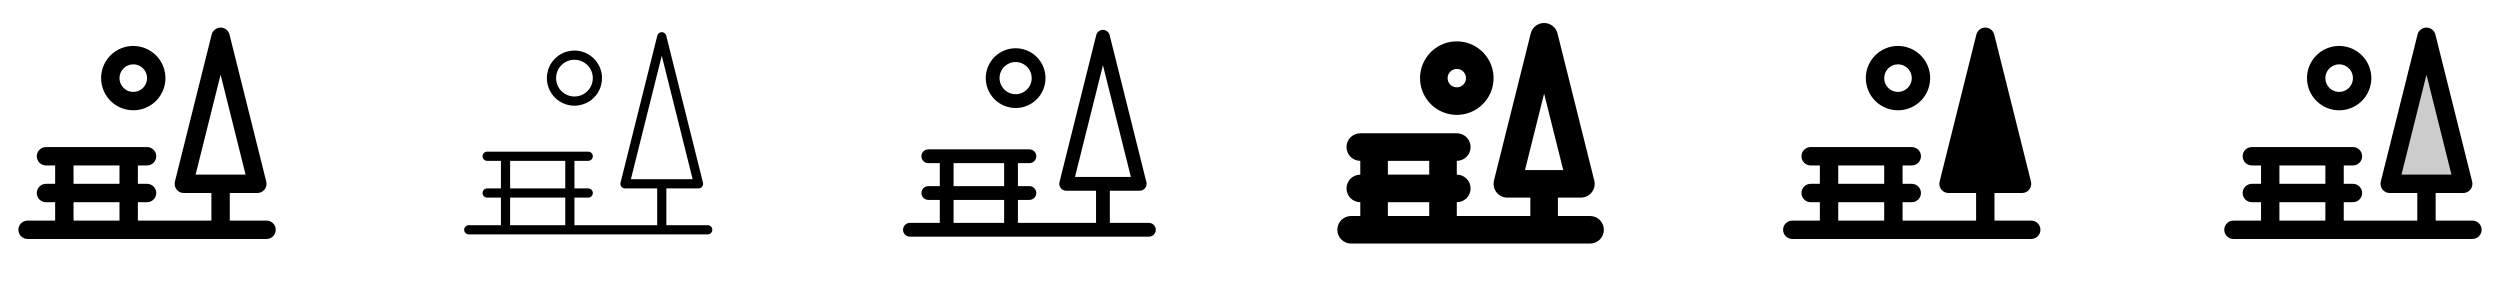 <svg width="272" height="32" viewBox="0 0 272 32" fill="none" xmlns="http://www.w3.org/2000/svg">
<g clip-path="url(#clip0_17_17676)">
<path d="M29 24H25V21H28C28.152 21 28.302 20.965 28.439 20.899C28.575 20.832 28.695 20.735 28.788 20.615C28.882 20.495 28.947 20.356 28.978 20.207C29.01 20.059 29.007 19.905 28.97 19.757L24.97 3.757C24.916 3.541 24.791 3.349 24.615 3.212C24.439 3.075 24.223 3 24 3C23.777 3 23.561 3.075 23.385 3.212C23.209 3.349 23.084 3.541 23.03 3.757L19.03 19.757C18.993 19.905 18.99 20.059 19.022 20.207C19.053 20.356 19.118 20.495 19.212 20.615C19.305 20.735 19.425 20.832 19.561 20.899C19.698 20.965 19.848 21 20 21H23V24H15V22H16C16.265 22 16.52 21.895 16.707 21.707C16.895 21.52 17 21.265 17 21C17 20.735 16.895 20.48 16.707 20.293C16.52 20.105 16.265 20 16 20H15V18H16C16.265 18 16.52 17.895 16.707 17.707C16.895 17.52 17 17.265 17 17C17 16.735 16.895 16.48 16.707 16.293C16.52 16.105 16.265 16 16 16H5C4.735 16 4.48 16.105 4.293 16.293C4.105 16.48 4 16.735 4 17C4 17.265 4.105 17.52 4.293 17.707C4.48 17.895 4.735 18 5 18H6V20H5C4.735 20 4.48 20.105 4.293 20.293C4.105 20.48 4 20.735 4 21C4 21.265 4.105 21.52 4.293 21.707C4.48 21.895 4.735 22 5 22H6V24H3C2.735 24 2.48 24.105 2.293 24.293C2.105 24.48 2 24.735 2 25C2 25.265 2.105 25.52 2.293 25.707C2.48 25.895 2.735 26 3 26H29C29.265 26 29.52 25.895 29.707 25.707C29.895 25.52 30 25.265 30 25C30 24.735 29.895 24.48 29.707 24.293C29.52 24.105 29.265 24 29 24ZM24 8.125L26.719 19H21.281L24 8.125ZM8 18H13V20H8V18ZM8 22H13V24H8V22ZM14.5 12C15.192 12 15.869 11.795 16.445 11.41C17.02 11.025 17.469 10.479 17.734 9.839C17.998 9.2 18.068 8.496 17.933 7.817C17.798 7.138 17.464 6.514 16.975 6.025C16.485 5.536 15.862 5.202 15.183 5.067C14.504 4.932 13.8 5.001 13.161 5.266C12.521 5.531 11.974 5.98 11.59 6.555C11.205 7.131 11 7.808 11 8.5C11 9.428 11.369 10.318 12.025 10.975C12.681 11.631 13.572 12 14.5 12ZM14.5 7C14.797 7 15.087 7.088 15.333 7.253C15.58 7.418 15.772 7.652 15.886 7.926C15.999 8.2 16.029 8.502 15.971 8.793C15.913 9.083 15.77 9.351 15.561 9.561C15.351 9.77 15.084 9.913 14.793 9.971C14.502 10.029 14.2 9.999 13.926 9.886C13.652 9.772 13.418 9.58 13.253 9.333C13.088 9.087 13 8.797 13 8.5C13 8.102 13.158 7.721 13.439 7.439C13.721 7.158 14.102 7 14.5 7Z" fill="currentColor"/>
<path d="M77 24.5H72.5V20.5H76C76.076 20.5 76.152 20.483 76.22 20.449C76.289 20.416 76.349 20.367 76.396 20.307C76.443 20.246 76.475 20.176 76.49 20.101C76.506 20.026 76.504 19.949 76.485 19.875L72.485 3.875C72.458 3.767 72.395 3.671 72.308 3.602C72.22 3.534 72.112 3.497 72 3.497C71.888 3.497 71.78 3.534 71.692 3.602C71.605 3.671 71.542 3.767 71.515 3.875L67.515 19.875C67.496 19.949 67.494 20.026 67.51 20.101C67.525 20.176 67.557 20.246 67.604 20.307C67.651 20.367 67.711 20.416 67.78 20.449C67.848 20.483 67.924 20.5 68 20.5H71.5V24.5H62.5V21.5H64C64.133 21.5 64.26 21.447 64.354 21.354C64.447 21.26 64.5 21.133 64.5 21C64.5 20.867 64.447 20.74 64.354 20.646C64.26 20.553 64.133 20.5 64 20.5H62.5V17.5H64C64.133 17.5 64.26 17.447 64.354 17.354C64.447 17.26 64.5 17.133 64.5 17C64.5 16.867 64.447 16.74 64.354 16.646C64.26 16.553 64.133 16.5 64 16.5H53C52.867 16.5 52.74 16.553 52.646 16.646C52.553 16.74 52.5 16.867 52.5 17C52.5 17.133 52.553 17.26 52.646 17.354C52.74 17.447 52.867 17.5 53 17.5H54.5V20.5H53C52.867 20.5 52.74 20.553 52.646 20.646C52.553 20.74 52.5 20.867 52.5 21C52.5 21.133 52.553 21.26 52.646 21.354C52.74 21.447 52.867 21.5 53 21.5H54.5V24.5H51C50.867 24.5 50.74 24.553 50.646 24.646C50.553 24.74 50.5 24.867 50.5 25C50.5 25.133 50.553 25.26 50.646 25.354C50.74 25.447 50.867 25.5 51 25.5H77C77.133 25.5 77.26 25.447 77.354 25.354C77.447 25.26 77.5 25.133 77.5 25C77.5 24.867 77.447 24.74 77.354 24.646C77.26 24.553 77.133 24.5 77 24.5ZM72 6.061L75.36 19.5H68.64L72 6.061ZM55.5 17.5H61.5V20.5H55.5V17.5ZM55.5 21.5H61.5V24.5H55.5V21.5ZM62.5 11.5C63.093 11.5 63.673 11.324 64.167 10.994C64.66 10.665 65.045 10.196 65.272 9.648C65.499 9.1 65.558 8.497 65.442 7.915C65.327 7.333 65.041 6.798 64.621 6.379C64.202 5.959 63.667 5.673 63.085 5.558C62.503 5.442 61.9 5.501 61.352 5.728C60.804 5.955 60.335 6.34 60.006 6.833C59.676 7.327 59.5 7.907 59.5 8.5C59.5 9.296 59.816 10.059 60.379 10.621C60.941 11.184 61.704 11.5 62.5 11.5ZM62.5 6.5C62.896 6.5 63.282 6.617 63.611 6.837C63.94 7.057 64.196 7.369 64.348 7.735C64.499 8.1 64.539 8.502 64.462 8.89C64.384 9.278 64.194 9.635 63.914 9.914C63.635 10.194 63.278 10.384 62.89 10.462C62.502 10.539 62.1 10.499 61.735 10.348C61.369 10.196 61.057 9.94 60.837 9.611C60.617 9.282 60.5 8.896 60.5 8.5C60.5 7.97 60.711 7.461 61.086 7.086C61.461 6.711 61.97 6.5 62.5 6.5Z" fill="currentColor"/>
<path d="M125 24.25H120.75V20.75H124C124.114 20.75 124.227 20.724 124.329 20.674C124.432 20.624 124.521 20.551 124.591 20.461C124.662 20.371 124.71 20.267 124.734 20.155C124.757 20.044 124.755 19.928 124.728 19.817L120.728 3.817C120.687 3.655 120.593 3.511 120.461 3.408C120.33 3.306 120.167 3.25 120 3.25C119.833 3.25 119.67 3.306 119.539 3.408C119.407 3.511 119.313 3.655 119.272 3.817L115.272 19.817C115.245 19.928 115.243 20.044 115.266 20.155C115.29 20.267 115.338 20.371 115.409 20.461C115.479 20.551 115.568 20.624 115.671 20.674C115.773 20.724 115.886 20.75 116 20.75H119.25V24.25H110.75V21.75H112C112.199 21.75 112.39 21.671 112.53 21.53C112.671 21.39 112.75 21.199 112.75 21C112.75 20.801 112.671 20.61 112.53 20.47C112.39 20.329 112.199 20.25 112 20.25H110.75V17.75H112C112.199 17.75 112.39 17.671 112.53 17.53C112.671 17.39 112.75 17.199 112.75 17C112.75 16.801 112.671 16.61 112.53 16.47C112.39 16.329 112.199 16.25 112 16.25H101C100.801 16.25 100.61 16.329 100.47 16.47C100.329 16.61 100.25 16.801 100.25 17C100.25 17.199 100.329 17.39 100.47 17.53C100.61 17.671 100.801 17.75 101 17.75H102.25V20.25H101C100.801 20.25 100.61 20.329 100.47 20.47C100.329 20.61 100.25 20.801 100.25 21C100.25 21.199 100.329 21.39 100.47 21.53C100.61 21.671 100.801 21.75 101 21.75H102.25V24.25H99C98.801 24.25 98.61 24.329 98.47 24.47C98.329 24.61 98.25 24.801 98.25 25C98.25 25.199 98.329 25.39 98.47 25.53C98.61 25.671 98.801 25.75 99 25.75H125C125.199 25.75 125.39 25.671 125.53 25.53C125.671 25.39 125.75 25.199 125.75 25C125.75 24.801 125.671 24.61 125.53 24.47C125.39 24.329 125.199 24.25 125 24.25ZM120 7.092L123.04 19.25H116.96L120 7.092ZM103.75 17.75H109.25V20.25H103.75V17.75ZM103.75 21.75H109.25V24.25H103.75V21.75ZM110.5 11.75C111.143 11.75 111.771 11.559 112.306 11.202C112.84 10.845 113.257 10.338 113.503 9.744C113.749 9.15 113.813 8.496 113.688 7.866C113.562 7.235 113.253 6.656 112.798 6.202C112.344 5.747 111.764 5.438 111.134 5.312C110.504 5.187 109.85 5.251 109.256 5.497C108.662 5.743 108.155 6.16 107.798 6.694C107.441 7.229 107.25 7.857 107.25 8.5C107.25 9.362 107.592 10.188 108.202 10.798C108.811 11.408 109.638 11.75 110.5 11.75ZM110.5 6.75C110.846 6.75 111.184 6.853 111.472 7.045C111.76 7.237 111.984 7.51 112.117 7.83C112.249 8.15 112.284 8.502 112.216 8.841C112.149 9.181 111.982 9.493 111.737 9.737C111.493 9.982 111.181 10.149 110.841 10.216C110.502 10.284 110.15 10.249 109.83 10.117C109.511 9.984 109.237 9.76 109.045 9.472C108.853 9.184 108.75 8.846 108.75 8.5C108.75 8.036 108.934 7.591 109.263 7.262C109.591 6.934 110.036 6.75 110.5 6.75Z" fill="currentColor"/>
<path d="M173 23.5H169.5V21.5H172C172.228 21.5 172.453 21.448 172.658 21.348C172.863 21.248 173.042 21.103 173.182 20.923C173.322 20.744 173.42 20.534 173.467 20.311C173.514 20.088 173.51 19.857 173.455 19.636L169.455 3.636C169.374 3.312 169.186 3.024 168.923 2.818C168.659 2.613 168.334 2.501 168 2.501C167.666 2.501 167.341 2.613 167.077 2.818C166.814 3.024 166.626 3.312 166.545 3.636L162.545 19.636C162.49 19.857 162.486 20.088 162.533 20.311C162.58 20.534 162.678 20.744 162.818 20.923C162.958 21.103 163.137 21.248 163.342 21.348C163.547 21.448 163.772 21.5 164 21.5H166.5V23.5H158.5V22C158.898 22 159.279 21.842 159.561 21.561C159.842 21.279 160 20.898 160 20.5C160 20.102 159.842 19.721 159.561 19.439C159.279 19.158 158.898 19 158.5 19V17.5C158.898 17.5 159.279 17.342 159.561 17.061C159.842 16.779 160 16.398 160 16C160 15.602 159.842 15.221 159.561 14.939C159.279 14.658 158.898 14.5 158.5 14.5H148C147.602 14.5 147.221 14.658 146.939 14.939C146.658 15.221 146.5 15.602 146.5 16C146.5 16.398 146.658 16.779 146.939 17.061C147.221 17.342 147.602 17.5 148 17.5V19C147.602 19 147.221 19.158 146.939 19.439C146.658 19.721 146.5 20.102 146.5 20.5C146.5 20.898 146.658 21.279 146.939 21.561C147.221 21.842 147.602 22 148 22V23.5H147C146.602 23.5 146.221 23.658 145.939 23.939C145.658 24.221 145.5 24.602 145.5 25C145.5 25.398 145.658 25.779 145.939 26.061C146.221 26.342 146.602 26.5 147 26.5H173C173.398 26.5 173.779 26.342 174.061 26.061C174.342 25.779 174.5 25.398 174.5 25C174.5 24.602 174.342 24.221 174.061 23.939C173.779 23.658 173.398 23.5 173 23.5ZM168 10.185L170.079 18.5H165.921L168 10.185ZM151 17.5H155.5V19H151V17.5ZM151 22H155.5V23.5H151V22ZM158.5 12.5C159.291 12.5 160.064 12.265 160.722 11.826C161.38 11.386 161.893 10.762 162.196 10.031C162.498 9.3 162.577 8.496 162.423 7.72C162.269 6.944 161.888 6.231 161.328 5.672C160.769 5.112 160.056 4.731 159.28 4.577C158.504 4.423 157.7 4.502 156.969 4.805C156.238 5.107 155.614 5.62 155.174 6.278C154.735 6.936 154.5 7.709 154.5 8.5C154.5 9.561 154.921 10.578 155.672 11.329C156.422 12.079 157.439 12.5 158.5 12.5ZM158.5 7.5C158.698 7.5 158.891 7.559 159.056 7.669C159.22 7.778 159.348 7.935 159.424 8.117C159.5 8.3 159.519 8.501 159.481 8.695C159.442 8.889 159.347 9.067 159.207 9.207C159.067 9.347 158.889 9.442 158.695 9.481C158.501 9.519 158.3 9.5 158.117 9.424C157.935 9.348 157.778 9.22 157.669 9.056C157.559 8.891 157.5 8.698 157.5 8.5C157.5 8.235 157.605 7.981 157.793 7.793C157.98 7.605 158.235 7.5 158.5 7.5Z" fill="currentColor"/>
<path d="M221 24H217V21H220C220.152 21 220.302 20.965 220.438 20.899C220.575 20.832 220.695 20.735 220.788 20.615C220.882 20.495 220.947 20.356 220.978 20.207C221.01 20.059 221.007 19.905 220.97 19.757L216.97 3.757C216.916 3.541 216.791 3.349 216.615 3.212C216.439 3.075 216.223 3 216 3C215.777 3 215.561 3.075 215.385 3.212C215.209 3.349 215.084 3.541 215.03 3.757L211.03 19.757C210.993 19.905 210.99 20.059 211.022 20.207C211.053 20.356 211.118 20.495 211.212 20.615C211.305 20.735 211.425 20.832 211.562 20.899C211.698 20.965 211.848 21 212 21H215V24H207V22H208C208.265 22 208.52 21.895 208.707 21.707C208.895 21.52 209 21.265 209 21C209 20.735 208.895 20.48 208.707 20.293C208.52 20.105 208.265 20 208 20H207V18H208C208.265 18 208.52 17.895 208.707 17.707C208.895 17.52 209 17.265 209 17C209 16.735 208.895 16.48 208.707 16.293C208.52 16.105 208.265 16 208 16H197C196.735 16 196.48 16.105 196.293 16.293C196.105 16.48 196 16.735 196 17C196 17.265 196.105 17.52 196.293 17.707C196.48 17.895 196.735 18 197 18H198V20H197C196.735 20 196.48 20.105 196.293 20.293C196.105 20.48 196 20.735 196 21C196 21.265 196.105 21.52 196.293 21.707C196.48 21.895 196.735 22 197 22H198V24H195C194.735 24 194.48 24.105 194.293 24.293C194.105 24.48 194 24.735 194 25C194 25.265 194.105 25.52 194.293 25.707C194.48 25.895 194.735 26 195 26H221C221.265 26 221.52 25.895 221.707 25.707C221.895 25.52 222 25.265 222 25C222 24.735 221.895 24.48 221.707 24.293C221.52 24.105 221.265 24 221 24ZM205 24H200V22H205V24ZM205 20H200V18H205V20ZM206.5 12C207.192 12 207.869 11.795 208.444 11.41C209.02 11.025 209.469 10.479 209.734 9.839C209.998 9.2 210.068 8.496 209.933 7.817C209.798 7.138 209.464 6.514 208.975 6.025C208.485 5.536 207.862 5.202 207.183 5.067C206.504 4.932 205.8 5.001 205.161 5.266C204.521 5.531 203.974 5.98 203.59 6.555C203.205 7.131 203 7.808 203 8.5C203 9.428 203.369 10.318 204.025 10.975C204.682 11.631 205.572 12 206.5 12ZM206.5 7C206.797 7 207.087 7.088 207.333 7.253C207.58 7.418 207.772 7.652 207.886 7.926C207.999 8.2 208.029 8.502 207.971 8.793C207.913 9.083 207.77 9.351 207.561 9.561C207.351 9.77 207.084 9.913 206.793 9.971C206.502 10.029 206.2 9.999 205.926 9.886C205.652 9.772 205.418 9.58 205.253 9.333C205.088 9.087 205 8.797 205 8.5C205 8.102 205.158 7.721 205.439 7.439C205.721 7.158 206.102 7 206.5 7Z" fill="currentColor"/>
<path opacity="0.2" d="M268 20H260L264 4L268 20Z" fill="currentColor"/>
<path d="M269 24H265V21H268C268.152 21 268.302 20.965 268.438 20.899C268.575 20.832 268.695 20.735 268.788 20.615C268.882 20.495 268.947 20.356 268.978 20.207C269.01 20.059 269.007 19.905 268.97 19.757L264.97 3.757C264.916 3.541 264.791 3.349 264.615 3.212C264.439 3.075 264.223 3 264 3C263.777 3 263.561 3.075 263.385 3.212C263.209 3.349 263.084 3.541 263.03 3.757L259.03 19.757C258.993 19.905 258.99 20.059 259.022 20.207C259.053 20.356 259.118 20.495 259.212 20.615C259.305 20.735 259.425 20.832 259.562 20.899C259.698 20.965 259.848 21 260 21H263V24H255V22H256C256.265 22 256.52 21.895 256.707 21.707C256.895 21.52 257 21.265 257 21C257 20.735 256.895 20.48 256.707 20.293C256.52 20.105 256.265 20 256 20H255V18H256C256.265 18 256.52 17.895 256.707 17.707C256.895 17.52 257 17.265 257 17C257 16.735 256.895 16.48 256.707 16.293C256.52 16.105 256.265 16 256 16H245C244.735 16 244.48 16.105 244.293 16.293C244.105 16.48 244 16.735 244 17C244 17.265 244.105 17.52 244.293 17.707C244.48 17.895 244.735 18 245 18H246V20H245C244.735 20 244.48 20.105 244.293 20.293C244.105 20.48 244 20.735 244 21C244 21.265 244.105 21.52 244.293 21.707C244.48 21.895 244.735 22 245 22H246V24H243C242.735 24 242.48 24.105 242.293 24.293C242.105 24.48 242 24.735 242 25C242 25.265 242.105 25.52 242.293 25.707C242.48 25.895 242.735 26 243 26H269C269.265 26 269.52 25.895 269.707 25.707C269.895 25.52 270 25.265 270 25C270 24.735 269.895 24.48 269.707 24.293C269.52 24.105 269.265 24 269 24ZM264 8.125L266.719 19H261.281L264 8.125ZM248 18H253V20H248V18ZM248 22H253V24H248V22ZM254.5 12C255.192 12 255.869 11.795 256.444 11.41C257.02 11.025 257.469 10.479 257.734 9.839C257.998 9.2 258.068 8.496 257.933 7.817C257.798 7.138 257.464 6.514 256.975 6.025C256.485 5.536 255.862 5.202 255.183 5.067C254.504 4.932 253.8 5.001 253.161 5.266C252.521 5.531 251.974 5.98 251.59 6.555C251.205 7.131 251 7.808 251 8.5C251 9.428 251.369 10.318 252.025 10.975C252.682 11.631 253.572 12 254.5 12ZM254.5 7C254.797 7 255.087 7.088 255.333 7.253C255.58 7.418 255.772 7.652 255.886 7.926C255.999 8.2 256.029 8.502 255.971 8.793C255.913 9.083 255.77 9.351 255.561 9.561C255.351 9.77 255.084 9.913 254.793 9.971C254.502 10.029 254.2 9.999 253.926 9.886C253.652 9.772 253.418 9.58 253.253 9.333C253.088 9.087 253 8.797 253 8.5C253 8.102 253.158 7.721 253.439 7.439C253.721 7.158 254.102 7 254.5 7Z" fill="currentColor"/>
</g>
<defs>
<clipPath id="clip0_17_17676">
<rect width="272" height="32" rx="5" fill="white"/>
</clipPath>
</defs>
</svg>
